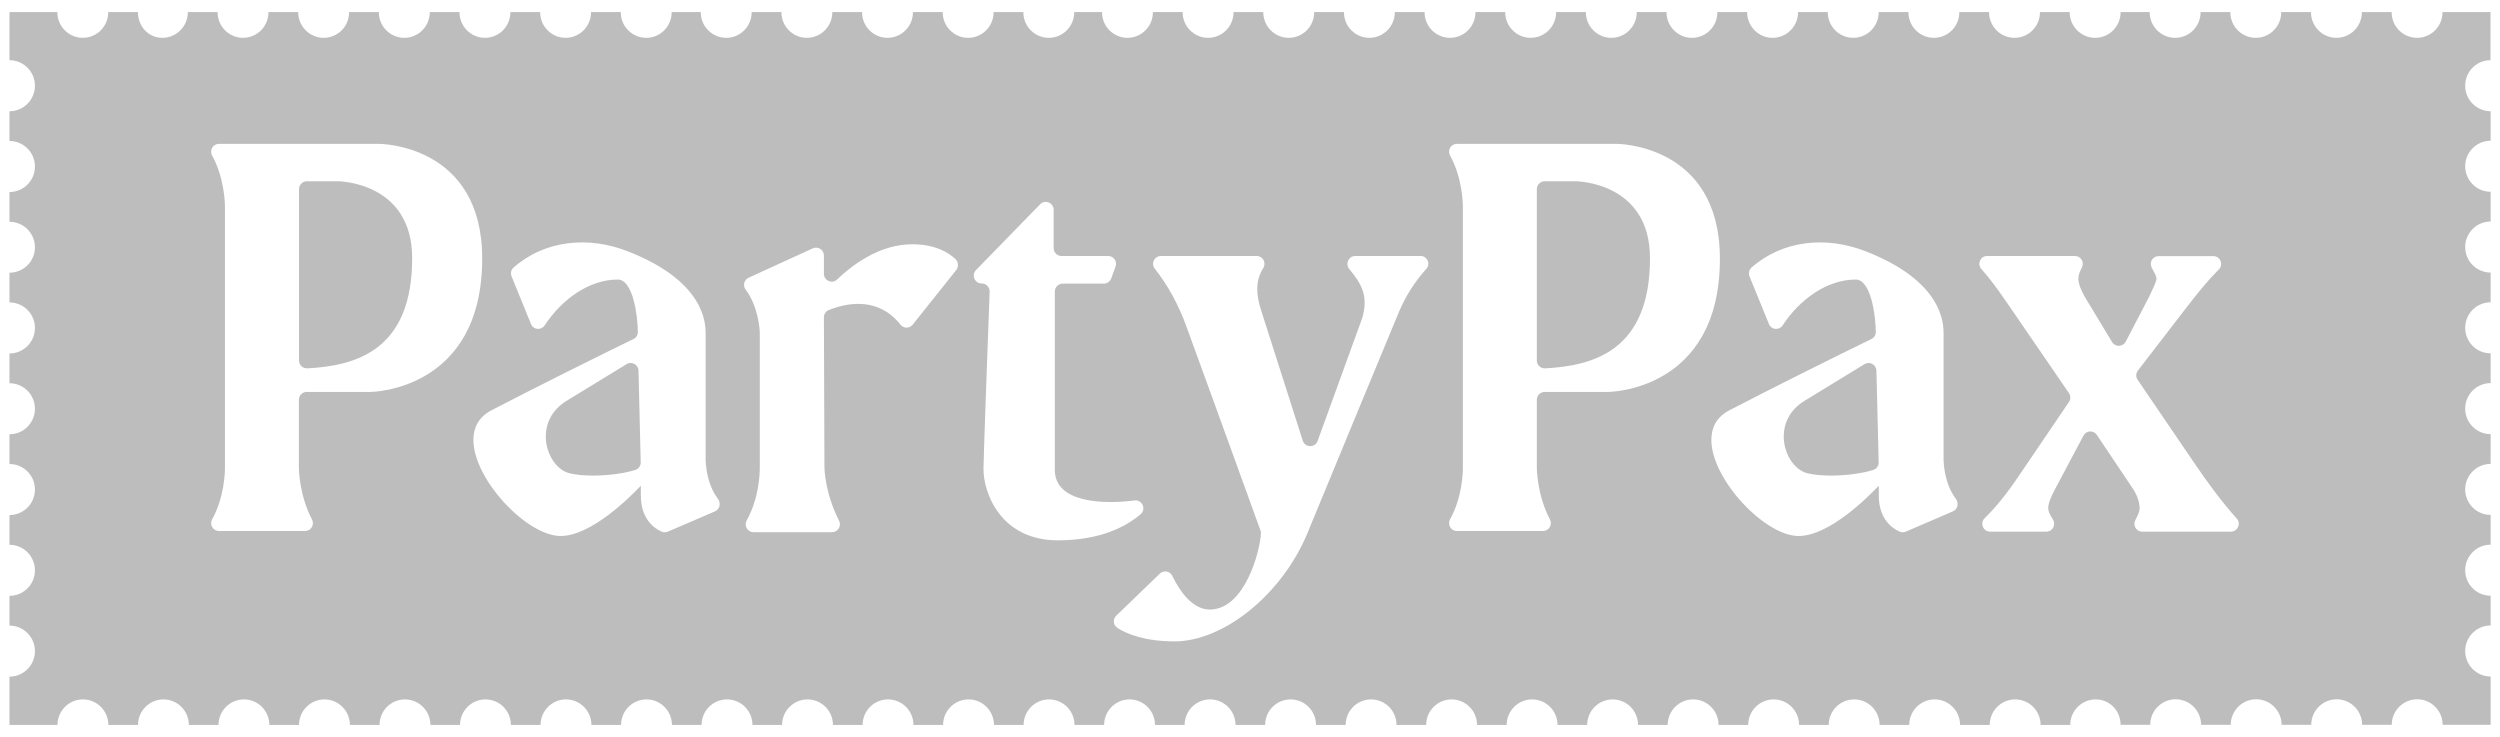 <svg width="190" height="56" viewBox="0 0 190 56" fill="none" xmlns="http://www.w3.org/2000/svg">
<path d="M119.749 13.775H117.397C117.068 13.775 116.799 14.045 116.799 14.375V27.395C116.799 27.745 117.088 28.015 117.437 27.995C121.164 27.795 125.399 26.605 125.399 19.625C125.399 13.795 119.749 13.775 119.749 13.775Z" fill="#BDBDBD"/>
<path d="M47.619 27.675C46.772 28.195 45.386 29.045 43.055 30.465C41.919 31.165 41.48 32.195 41.48 33.175C41.48 34.495 42.287 35.735 43.304 35.975C43.822 36.095 44.44 36.145 45.068 36.145C46.234 36.145 47.459 35.975 48.286 35.715C48.536 35.635 48.705 35.395 48.695 35.135L48.526 28.175C48.516 27.705 48.008 27.435 47.619 27.675Z" fill="#BDBDBD"/>
<path d="M25.675 13.775H23.323C22.994 13.775 22.725 14.045 22.725 14.375V27.395C22.725 27.745 23.014 28.015 23.363 27.995C27.09 27.795 31.325 26.605 31.325 19.625C31.325 13.795 25.675 13.775 25.675 13.775Z" fill="#BDBDBD"/>
<path d="M141.703 27.675C140.855 28.195 139.47 29.045 137.138 30.465C136.002 31.165 135.564 32.195 135.564 33.175C135.564 34.495 136.371 35.735 137.387 35.975C137.906 36.095 138.524 36.145 139.151 36.145C140.317 36.145 141.543 35.975 142.37 35.715C142.619 35.635 142.789 35.395 142.779 35.135L142.609 28.175C142.589 27.705 142.091 27.435 141.703 27.675Z" fill="#BDBDBD"/>
<path d="M189.278 4.575V0.915H185.63C185.63 0.925 185.63 0.925 185.63 0.935C185.63 2.005 184.763 2.875 183.697 2.875C182.631 2.875 181.764 2.005 181.764 0.935C181.764 0.925 181.764 0.925 181.764 0.915H179.501C179.501 0.925 179.501 0.925 179.501 0.935C179.501 2.005 178.634 2.875 177.568 2.875C176.502 2.875 175.635 2.005 175.635 0.935C175.635 0.925 175.635 0.925 175.635 0.915H173.373C173.373 0.925 173.373 0.925 173.373 0.935C173.373 2.005 172.506 2.875 171.439 2.875C170.373 2.875 169.506 2.005 169.506 0.935C169.506 0.925 169.506 0.925 169.506 0.915H167.244C167.244 0.925 167.244 0.925 167.244 0.935C167.244 2.005 166.377 2.875 165.311 2.875C164.244 2.875 163.377 2.005 163.377 0.935C163.377 0.925 163.377 0.925 163.377 0.915H161.165C161.165 0.925 161.165 0.925 161.165 0.935C161.165 2.005 160.298 2.875 159.232 2.875C158.165 2.875 157.298 2.005 157.298 0.935C157.298 0.925 157.298 0.925 157.298 0.915H155.036C155.036 0.925 155.036 0.925 155.036 0.935C155.036 2.005 154.169 2.875 153.103 2.875C152.037 2.875 151.17 2.005 151.17 0.935C151.17 0.925 151.17 0.925 151.17 0.915H148.908C148.908 0.925 148.908 0.925 148.908 0.935C148.908 2.005 148.041 2.875 146.974 2.875C145.908 2.875 145.041 2.005 145.041 0.935C145.041 0.925 145.041 0.925 145.041 0.915H142.779C142.779 0.925 142.779 0.925 142.779 0.935C142.779 2.005 141.912 2.875 140.845 2.875C139.779 2.875 138.912 2.005 138.912 0.935C138.912 0.925 138.912 0.925 138.912 0.915H136.65C136.65 0.925 136.65 0.925 136.65 0.935C136.65 2.005 135.783 2.875 134.717 2.875C133.65 2.875 132.783 2.005 132.783 0.935C132.783 0.925 132.783 0.925 132.783 0.915H130.521C130.521 0.925 130.521 0.925 130.521 0.935C130.521 2.005 129.654 2.875 128.588 2.875C127.522 2.875 126.655 2.005 126.655 0.935C126.655 0.925 126.655 0.925 126.655 0.915H124.393C124.393 0.925 124.393 0.925 124.393 0.935C124.393 2.005 123.526 2.875 122.459 2.875C121.393 2.875 120.526 2.005 120.526 0.935C120.526 0.925 120.526 0.925 120.526 0.915H118.264C118.264 0.925 118.264 0.925 118.264 0.935C118.264 2.005 117.397 2.875 116.331 2.875C115.264 2.875 114.397 2.005 114.397 0.935C114.397 0.925 114.397 0.925 114.397 0.915H112.135C112.135 0.925 112.135 0.925 112.135 0.935C112.135 2.005 111.268 2.875 110.202 2.875C109.135 2.875 108.268 2.005 108.268 0.935C108.268 0.925 108.268 0.925 108.268 0.915H106.006C106.006 0.925 106.006 0.925 106.006 0.935C106.006 2.005 105.139 2.875 104.073 2.875C103.007 2.875 102.14 2.005 102.14 0.935C102.14 0.925 102.14 0.925 102.14 0.915H99.878C99.878 0.925 99.878 0.925 99.878 0.935C99.878 2.005 99.011 2.875 97.944 2.875C96.878 2.875 96.011 2.005 96.011 0.935C96.011 0.925 96.011 0.925 96.011 0.915H93.749C93.749 0.925 93.749 0.925 93.749 0.935C93.749 2.005 92.882 2.875 91.816 2.875C90.749 2.875 89.882 2.005 89.882 0.935C89.882 0.925 89.882 0.925 89.882 0.915H87.62C87.62 0.925 87.62 0.925 87.62 0.935C87.62 2.005 86.753 2.875 85.687 2.875C84.621 2.875 83.754 2.005 83.754 0.935C83.754 0.925 83.754 0.925 83.754 0.915H81.641C81.641 0.925 81.641 0.925 81.641 0.935C81.641 2.005 80.774 2.875 79.707 2.875C78.641 2.875 77.774 2.005 77.774 0.935C77.774 0.925 77.774 0.925 77.774 0.915H75.512C75.512 0.925 75.512 0.925 75.512 0.935C75.512 2.005 74.645 2.875 73.579 2.875C72.513 2.875 71.645 2.005 71.645 0.935C71.645 0.925 71.645 0.925 71.645 0.915H69.383C69.383 0.925 69.383 0.925 69.383 0.935C69.383 2.005 68.516 2.875 67.45 2.875C66.384 2.875 65.517 2.005 65.517 0.935C65.517 0.925 65.517 0.925 65.517 0.915H63.255C63.255 0.925 63.255 0.925 63.255 0.935C63.255 2.005 62.388 2.875 61.321 2.875C60.255 2.875 59.388 2.005 59.388 0.935C59.388 0.925 59.388 0.925 59.388 0.915H57.126C57.126 0.925 57.126 0.925 57.126 0.935C57.126 2.005 56.259 2.875 55.193 2.875C54.126 2.875 53.259 2.005 53.259 0.935C53.259 0.925 53.259 0.925 53.259 0.915H51.047C51.047 0.925 51.047 0.925 51.047 0.935C51.047 2.005 50.18 2.875 49.114 2.875C48.047 2.875 47.18 2.005 47.18 0.935C47.18 0.925 47.18 0.925 47.18 0.915H44.918C44.918 0.925 44.918 0.925 44.918 0.935C44.918 2.005 44.051 2.875 42.985 2.875C41.919 2.875 41.052 2.005 41.052 0.935C41.052 0.925 41.052 0.925 41.052 0.915H38.789C38.789 0.925 38.789 0.925 38.789 0.935C38.789 2.005 37.922 2.875 36.856 2.875C35.79 2.875 34.923 2.005 34.923 0.935C34.923 0.925 34.923 0.925 34.923 0.915H32.661C32.661 0.925 32.661 0.925 32.661 0.935C32.661 2.005 31.794 2.875 30.727 2.875C29.661 2.875 28.794 2.005 28.794 0.935C28.794 0.925 28.794 0.925 28.794 0.915H26.532C26.532 0.925 26.532 0.925 26.532 0.935C26.532 2.005 25.665 2.875 24.599 2.875C23.532 2.875 22.665 2.005 22.665 0.935C22.665 0.925 22.665 0.925 22.665 0.915H20.403C20.403 0.925 20.403 0.925 20.403 0.935C20.403 2.005 19.536 2.875 18.47 2.875C17.404 2.875 16.537 2.005 16.537 0.935C16.537 0.925 16.537 0.925 16.537 0.915H14.274C14.274 0.925 14.274 0.925 14.274 0.935C14.274 2.005 13.407 2.875 12.341 2.875C11.275 2.875 10.488 2.005 10.488 0.935C10.488 0.925 10.488 0.925 10.488 0.915H8.225C8.225 0.925 8.225 0.925 8.225 0.935C8.225 2.005 7.358 2.875 6.292 2.875C5.226 2.875 4.359 2.005 4.359 0.935C4.359 0.925 4.359 0.925 4.359 0.915H0.721V4.575C1.788 4.575 2.655 5.445 2.655 6.515C2.655 7.585 1.788 8.455 0.721 8.455V10.715C1.788 10.715 2.655 11.585 2.655 12.655C2.655 13.725 1.788 14.595 0.721 14.595V16.855C1.788 16.855 2.655 17.725 2.655 18.795C2.655 19.865 1.788 20.725 0.721 20.725V22.985C1.788 22.985 2.655 23.855 2.655 24.925C2.655 25.995 1.788 26.865 0.721 26.865V29.125C1.788 29.125 2.655 29.995 2.655 31.065C2.655 32.135 1.788 33.005 0.721 33.005V35.265C1.788 35.265 2.655 36.135 2.655 37.205C2.655 38.275 1.788 39.145 0.721 39.145V41.405C1.788 41.405 2.655 42.275 2.655 43.345C2.655 44.415 1.788 45.285 0.721 45.285V47.545C1.788 47.545 2.655 48.415 2.655 49.485C2.655 50.555 1.788 51.425 0.721 51.425V55.095H4.369C4.369 54.025 5.236 53.155 6.302 53.155C7.368 53.155 8.235 54.025 8.235 55.095H10.488C10.488 54.025 11.355 53.155 12.421 53.155C13.487 53.155 14.354 54.025 14.354 55.095H16.606C16.606 54.025 17.473 53.155 18.54 53.155C19.606 53.155 20.473 54.025 20.473 55.095H22.725C22.725 54.025 23.592 53.155 24.658 53.155C25.725 53.155 26.592 54.025 26.592 55.095H28.844C28.844 54.025 29.711 53.155 30.777 53.155C31.843 53.155 32.711 54.025 32.711 55.095H34.963C34.963 54.025 35.83 53.155 36.896 53.155C37.962 53.155 38.829 54.025 38.829 55.095H41.081C41.081 54.025 41.949 53.155 43.015 53.155C44.081 53.155 44.948 54.025 44.948 55.095H47.2C47.2 54.025 48.067 53.155 49.133 53.155C50.2 53.155 51.067 54.025 51.067 55.095H53.319C53.319 54.025 54.186 53.155 55.252 53.155C56.319 53.155 57.186 54.025 57.186 55.095H59.438C59.438 54.025 60.305 53.155 61.371 53.155C62.437 53.155 63.304 54.025 63.304 55.095H65.557C65.557 54.025 66.424 53.155 67.49 53.155C68.556 53.155 69.423 54.025 69.423 55.095H71.675C71.675 54.025 72.542 53.155 73.609 53.155C74.675 53.155 75.542 54.025 75.542 55.095H77.794C77.794 54.025 78.661 53.155 79.727 53.155C80.794 53.155 81.661 54.025 81.661 55.095H83.913C83.913 54.025 84.78 53.155 85.846 53.155C86.912 53.155 87.779 54.025 87.779 55.095H90.032C90.032 54.025 90.899 53.155 91.965 53.155C93.031 53.155 93.898 54.025 93.898 55.095H96.15C96.15 54.025 97.017 53.155 98.084 53.155C99.15 53.155 100.017 54.025 100.017 55.095H102.269C102.269 54.025 103.136 53.155 104.203 53.155C105.269 53.155 106.136 54.025 106.136 55.095H108.388C108.388 54.025 109.255 53.155 110.321 53.155C111.388 53.155 112.255 54.025 112.255 55.095H114.507C114.507 54.025 115.374 53.155 116.44 53.155C117.506 53.155 118.373 54.025 118.373 55.095H120.626C120.626 54.025 121.493 53.155 122.559 53.155C123.625 53.155 124.492 54.025 124.492 55.095H126.744C126.744 54.025 127.611 53.155 128.678 53.155C129.744 53.155 130.611 54.025 130.611 55.095H132.863C132.863 54.025 133.73 53.155 134.796 53.155C135.863 53.155 136.73 54.025 136.73 55.095H138.982C138.982 54.025 139.849 53.155 140.915 53.155C141.982 53.155 142.849 54.025 142.849 55.095H145.101C145.101 54.025 145.968 53.155 147.034 53.155C148.1 53.155 148.967 54.025 148.967 55.095H151.22C151.22 54.025 152.087 53.155 153.153 53.155C154.219 53.155 155.086 54.025 155.086 55.095H157.338C157.338 54.025 158.205 53.155 159.272 53.155C160.338 53.155 161.165 54.015 161.165 55.085H163.417C163.417 54.015 164.284 53.145 165.351 53.145C166.417 53.145 167.284 54.015 167.284 55.085H169.536C169.536 54.015 170.403 53.145 171.469 53.145C172.536 53.145 173.403 54.015 173.403 55.085H175.655C175.655 54.015 176.522 53.145 177.588 53.145C178.654 53.145 179.521 54.015 179.521 55.085H181.774C181.774 54.015 182.641 53.145 183.707 53.145C184.773 53.145 185.64 54.015 185.64 55.085H189.288V51.415C188.221 51.415 187.354 50.545 187.354 49.475C187.354 48.405 188.221 47.535 189.288 47.535V45.275C188.221 45.275 187.354 44.405 187.354 43.335C187.354 42.265 188.221 41.395 189.288 41.395V39.135C188.221 39.135 187.354 38.265 187.354 37.195C187.354 36.125 188.221 35.255 189.288 35.255V32.995C188.221 32.995 187.354 32.125 187.354 31.055C187.354 29.985 188.221 29.115 189.288 29.115V26.855C188.221 26.855 187.354 25.985 187.354 24.915C187.354 23.845 188.221 22.975 189.288 22.975V20.715C188.221 20.715 187.354 19.845 187.354 18.775C187.354 17.705 188.221 16.835 189.288 16.835V14.575C188.221 14.575 187.354 13.705 187.354 12.635C187.354 11.565 188.221 10.695 189.288 10.695V8.455C188.221 8.455 187.354 7.585 187.354 6.515C187.354 5.445 188.211 4.575 189.278 4.575ZM28.166 29.785H23.313C22.984 29.785 22.715 30.055 22.715 30.385V35.545C22.715 35.545 22.715 37.595 23.712 39.475C23.921 39.875 23.642 40.355 23.183 40.355H16.636C16.178 40.355 15.899 39.855 16.128 39.455C17.045 37.815 17.095 35.905 17.095 35.595V15.695C17.095 15.385 17.035 13.475 16.128 11.835C15.899 11.435 16.178 10.935 16.636 10.935H28.824C28.824 10.935 36.647 10.935 36.647 19.645C36.647 29.745 28.166 29.785 28.166 29.785ZM54.336 38.865L50.758 40.405C50.608 40.465 50.439 40.475 50.289 40.405C49.781 40.185 48.705 39.495 48.705 37.665V36.915C47.888 37.775 44.938 40.735 42.606 40.735C40.045 40.735 35.979 36.425 35.979 33.435C35.979 32.505 36.368 31.705 37.325 31.195C40.832 29.375 45.327 27.135 48.147 25.765C48.356 25.665 48.486 25.455 48.476 25.225C48.466 23.975 48.107 21.245 46.951 21.245C44.779 21.245 42.696 22.745 41.4 24.725C41.131 25.125 40.533 25.075 40.354 24.625L38.879 21.005C38.789 20.775 38.839 20.505 39.029 20.335C41.43 18.225 44.749 17.935 47.728 19.105C53.548 21.385 53.628 24.545 53.628 25.355C53.628 28.715 53.628 31.505 53.628 34.865C53.628 35.185 53.678 36.755 54.575 37.925C54.804 38.255 54.704 38.705 54.336 38.865ZM72.672 20.525L69.363 24.675C69.124 24.975 68.666 24.975 68.437 24.675C67.928 24.015 66.912 23.095 65.228 23.095C64.58 23.095 63.843 23.225 62.986 23.565C62.756 23.655 62.617 23.875 62.617 24.115L62.657 35.445C62.657 35.635 62.687 37.435 63.773 39.585C63.972 39.975 63.673 40.445 63.235 40.445H57.265C56.807 40.445 56.528 39.955 56.747 39.555C57.674 37.895 57.744 36.055 57.744 35.555V25.235C57.744 25.235 57.674 23.335 56.667 22.005C56.438 21.705 56.548 21.265 56.897 21.105L61.77 18.875C62.168 18.695 62.617 18.985 62.617 19.415V20.805C62.617 21.325 63.245 21.605 63.613 21.245C64.859 20.055 66.902 18.565 69.334 18.565C71.147 18.565 72.154 19.245 72.632 19.705C72.841 19.935 72.861 20.285 72.672 20.525ZM80.395 41.065C76.06 41.065 74.705 37.455 74.745 35.555C74.775 33.925 75.123 24.655 75.213 22.165C75.223 21.825 74.954 21.545 74.615 21.545H74.605C74.077 21.545 73.808 20.905 74.177 20.525L79.05 15.525C79.418 15.145 80.076 15.405 80.076 15.945V18.855C80.076 19.185 80.345 19.455 80.674 19.455H84.222C84.64 19.455 84.929 19.875 84.78 20.265L84.451 21.165C84.361 21.395 84.142 21.555 83.893 21.555H80.764C80.435 21.555 80.166 21.825 80.166 22.155V35.715C80.166 38.235 83.893 38.335 86.215 38.035C86.803 37.955 87.142 38.695 86.683 39.085C85.587 40.015 83.644 41.065 80.395 41.065ZM108.398 20.435C107.521 21.425 106.784 22.505 106.146 24.125C106.146 24.125 101.333 35.725 99.379 40.485C97.416 45.245 92.942 48.745 89.274 48.745C86.972 48.745 85.617 48.165 84.929 47.725C84.6 47.515 84.551 47.055 84.84 46.785L88.148 43.595C88.437 43.315 88.926 43.395 89.095 43.765C89.563 44.745 90.54 46.325 91.945 46.325C94.606 46.325 95.772 41.875 95.832 40.525C95.832 40.445 95.822 40.375 95.792 40.305C95.333 39.025 90.899 26.805 90.161 24.795C89.553 23.125 88.736 21.645 87.76 20.415C87.451 20.025 87.74 19.455 88.228 19.455H95.513C95.991 19.455 96.26 19.985 96.001 20.385C95.423 21.325 95.433 22.305 95.852 23.605C96.26 24.885 98.094 30.615 99.011 33.495C99.18 34.035 99.947 34.045 100.137 33.515L103.525 24.185C104.023 22.485 103.475 21.575 102.538 20.435C102.219 20.045 102.498 19.455 102.997 19.455H107.95C108.468 19.445 108.747 20.055 108.398 20.435ZM122.25 29.785H117.397C117.068 29.785 116.799 30.055 116.799 30.385V35.545C116.799 35.545 116.799 37.595 117.795 39.475C118.005 39.875 117.726 40.355 117.267 40.355H110.72C110.262 40.355 109.983 39.855 110.212 39.455C111.129 37.815 111.178 35.905 111.178 35.595V15.695C111.178 15.385 111.119 13.475 110.212 11.835C109.983 11.435 110.262 10.935 110.72 10.935H122.888C122.888 10.935 130.711 10.935 130.711 19.645C130.731 29.745 122.25 29.785 122.25 29.785ZM148.419 38.865L144.842 40.405C144.692 40.465 144.523 40.475 144.373 40.405C143.865 40.185 142.789 39.495 142.789 37.665V36.915C141.972 37.775 139.022 40.735 136.69 40.735C134.129 40.735 130.063 36.425 130.063 33.435C130.063 32.505 130.452 31.705 131.408 31.195C134.916 29.375 139.41 27.135 142.231 25.765C142.44 25.665 142.57 25.455 142.56 25.225C142.55 23.975 142.191 21.245 141.035 21.245C138.862 21.245 136.78 22.745 135.484 24.725C135.215 25.125 134.617 25.075 134.438 24.625L132.963 21.005C132.873 20.775 132.923 20.505 133.112 20.335C135.514 18.225 138.832 17.935 141.812 19.105C147.632 21.385 147.712 24.545 147.712 25.355C147.712 28.715 147.712 31.505 147.712 34.865C147.712 35.185 147.762 36.755 148.658 37.925C148.888 38.255 148.778 38.705 148.419 38.865ZM169.546 40.405H162.809C162.351 40.405 162.072 39.915 162.291 39.515C162.49 39.145 162.61 38.855 162.61 38.635C162.61 38.265 162.49 37.775 162.162 37.235L162.082 37.115L159.361 33.055C159.112 32.685 158.554 32.705 158.345 33.105L156.152 37.235C155.903 37.725 155.664 38.225 155.664 38.635C155.664 38.845 155.794 39.125 156.023 39.485C156.272 39.885 155.993 40.405 155.525 40.405H151.249C150.711 40.405 150.452 39.745 150.841 39.375C151.648 38.585 152.495 37.565 153.452 36.135L157.239 30.555C157.378 30.355 157.378 30.085 157.239 29.875L153.332 24.175C152.266 22.615 151.479 21.445 150.582 20.445C150.243 20.055 150.512 19.455 151.02 19.455H157.697C158.155 19.455 158.434 19.945 158.215 20.345C158.046 20.665 157.956 20.935 157.956 21.185C157.956 21.555 158.165 22.085 158.484 22.625L160.517 25.995C160.756 26.395 161.344 26.375 161.554 25.965L163.318 22.585C163.477 22.255 163.896 21.395 163.896 21.185C163.896 21.055 163.776 20.775 163.537 20.355C163.318 19.955 163.597 19.465 164.055 19.465H168.211C168.749 19.465 169.008 20.125 168.619 20.495C167.902 21.195 167.104 22.155 166.108 23.455L162.48 28.165C162.321 28.375 162.311 28.655 162.461 28.865L166.805 35.245C167.782 36.685 168.818 38.095 170.004 39.425C170.333 39.795 170.064 40.405 169.546 40.405Z" fill="#BDBDBD"/>
</svg>

